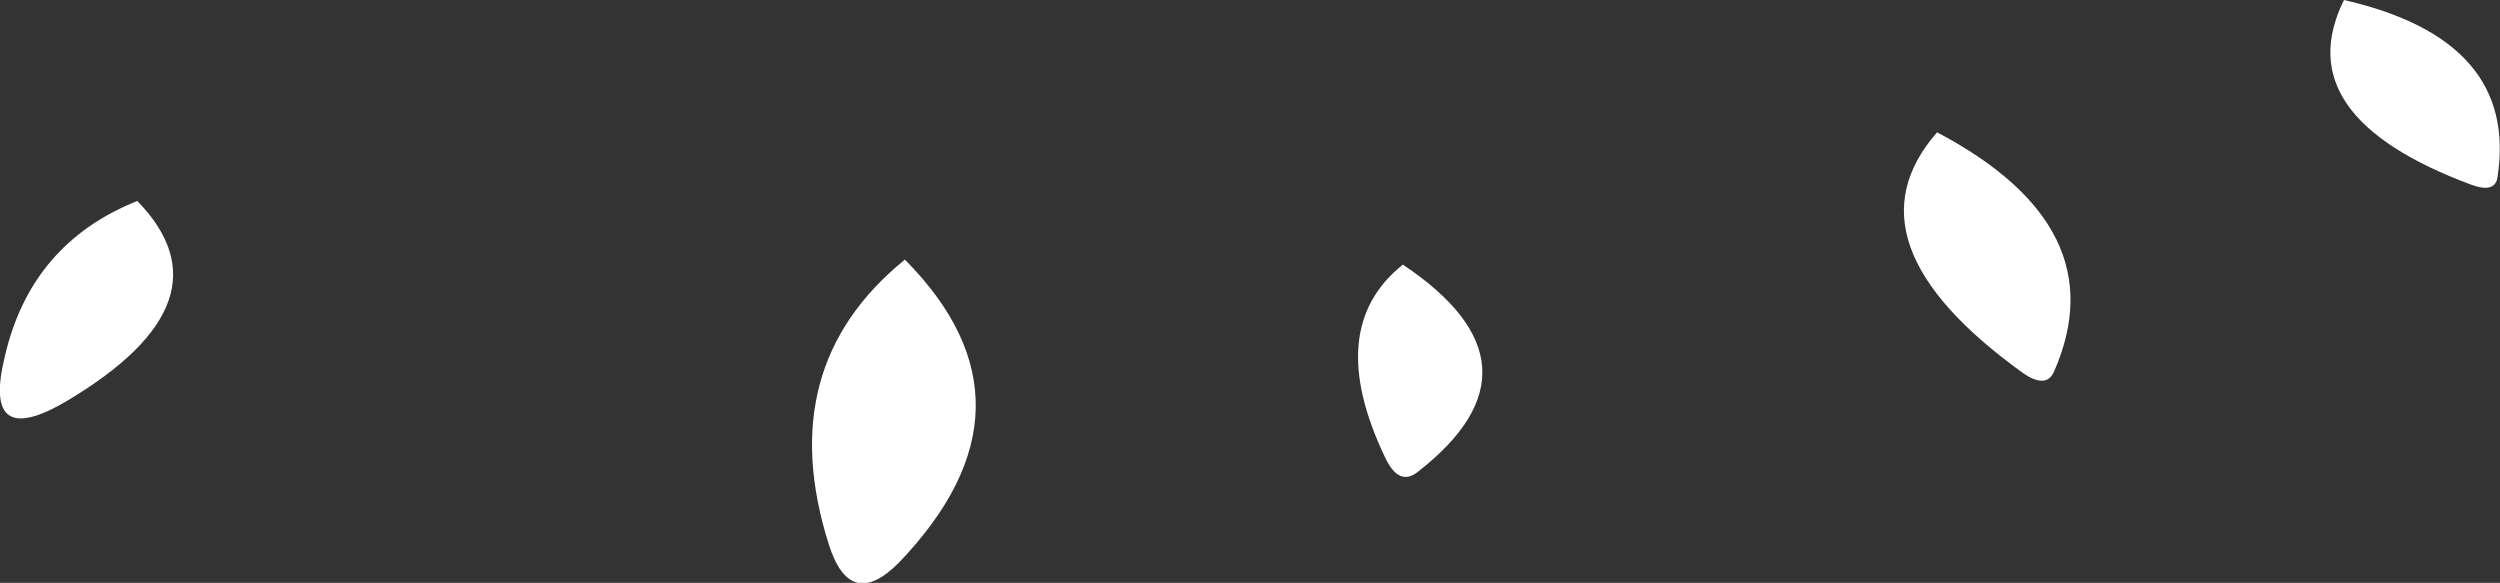 <?xml version="1.0" encoding="UTF-8" standalone="no"?>
<svg xmlns:xlink="http://www.w3.org/1999/xlink" height="23.35px" width="100.15px" xmlns="http://www.w3.org/2000/svg">
  <rect width="100%" height="100%" fill="#333333" stroke="none"/>
  <g transform="matrix(1.0, 0.0, 0.0, 1.0, 89.45, 45.4)">
    <path d="M9.55 -38.0 Q2.15 -40.75 4.45 -45.4 11.45 -43.8 10.6 -38.3 10.5 -37.65 9.55 -38.0 M-83.95 -37.35 Q-80.05 -33.35 -86.75 -29.35 -90.2 -27.3 -89.25 -31.15 -88.2 -35.65 -83.95 -37.35 M-53.2 -35.0 Q-47.4 -29.15 -53.45 -22.85 -55.4 -20.9 -56.25 -23.6 -58.5 -30.7 -53.2 -35.0 M-33.25 -34.8 Q-27.2 -30.75 -32.65 -26.5 -33.4 -25.9 -33.95 -27.05 -36.45 -32.25 -33.25 -34.8 M-11.85 -40.1 Q-4.65 -36.3 -7.15 -30.55 -7.45 -29.8 -8.4 -30.45 -15.7 -35.7 -11.85 -40.1" fill="#ffffff" fill-rule="evenodd" stroke="none"/>
  </g>
</svg>

